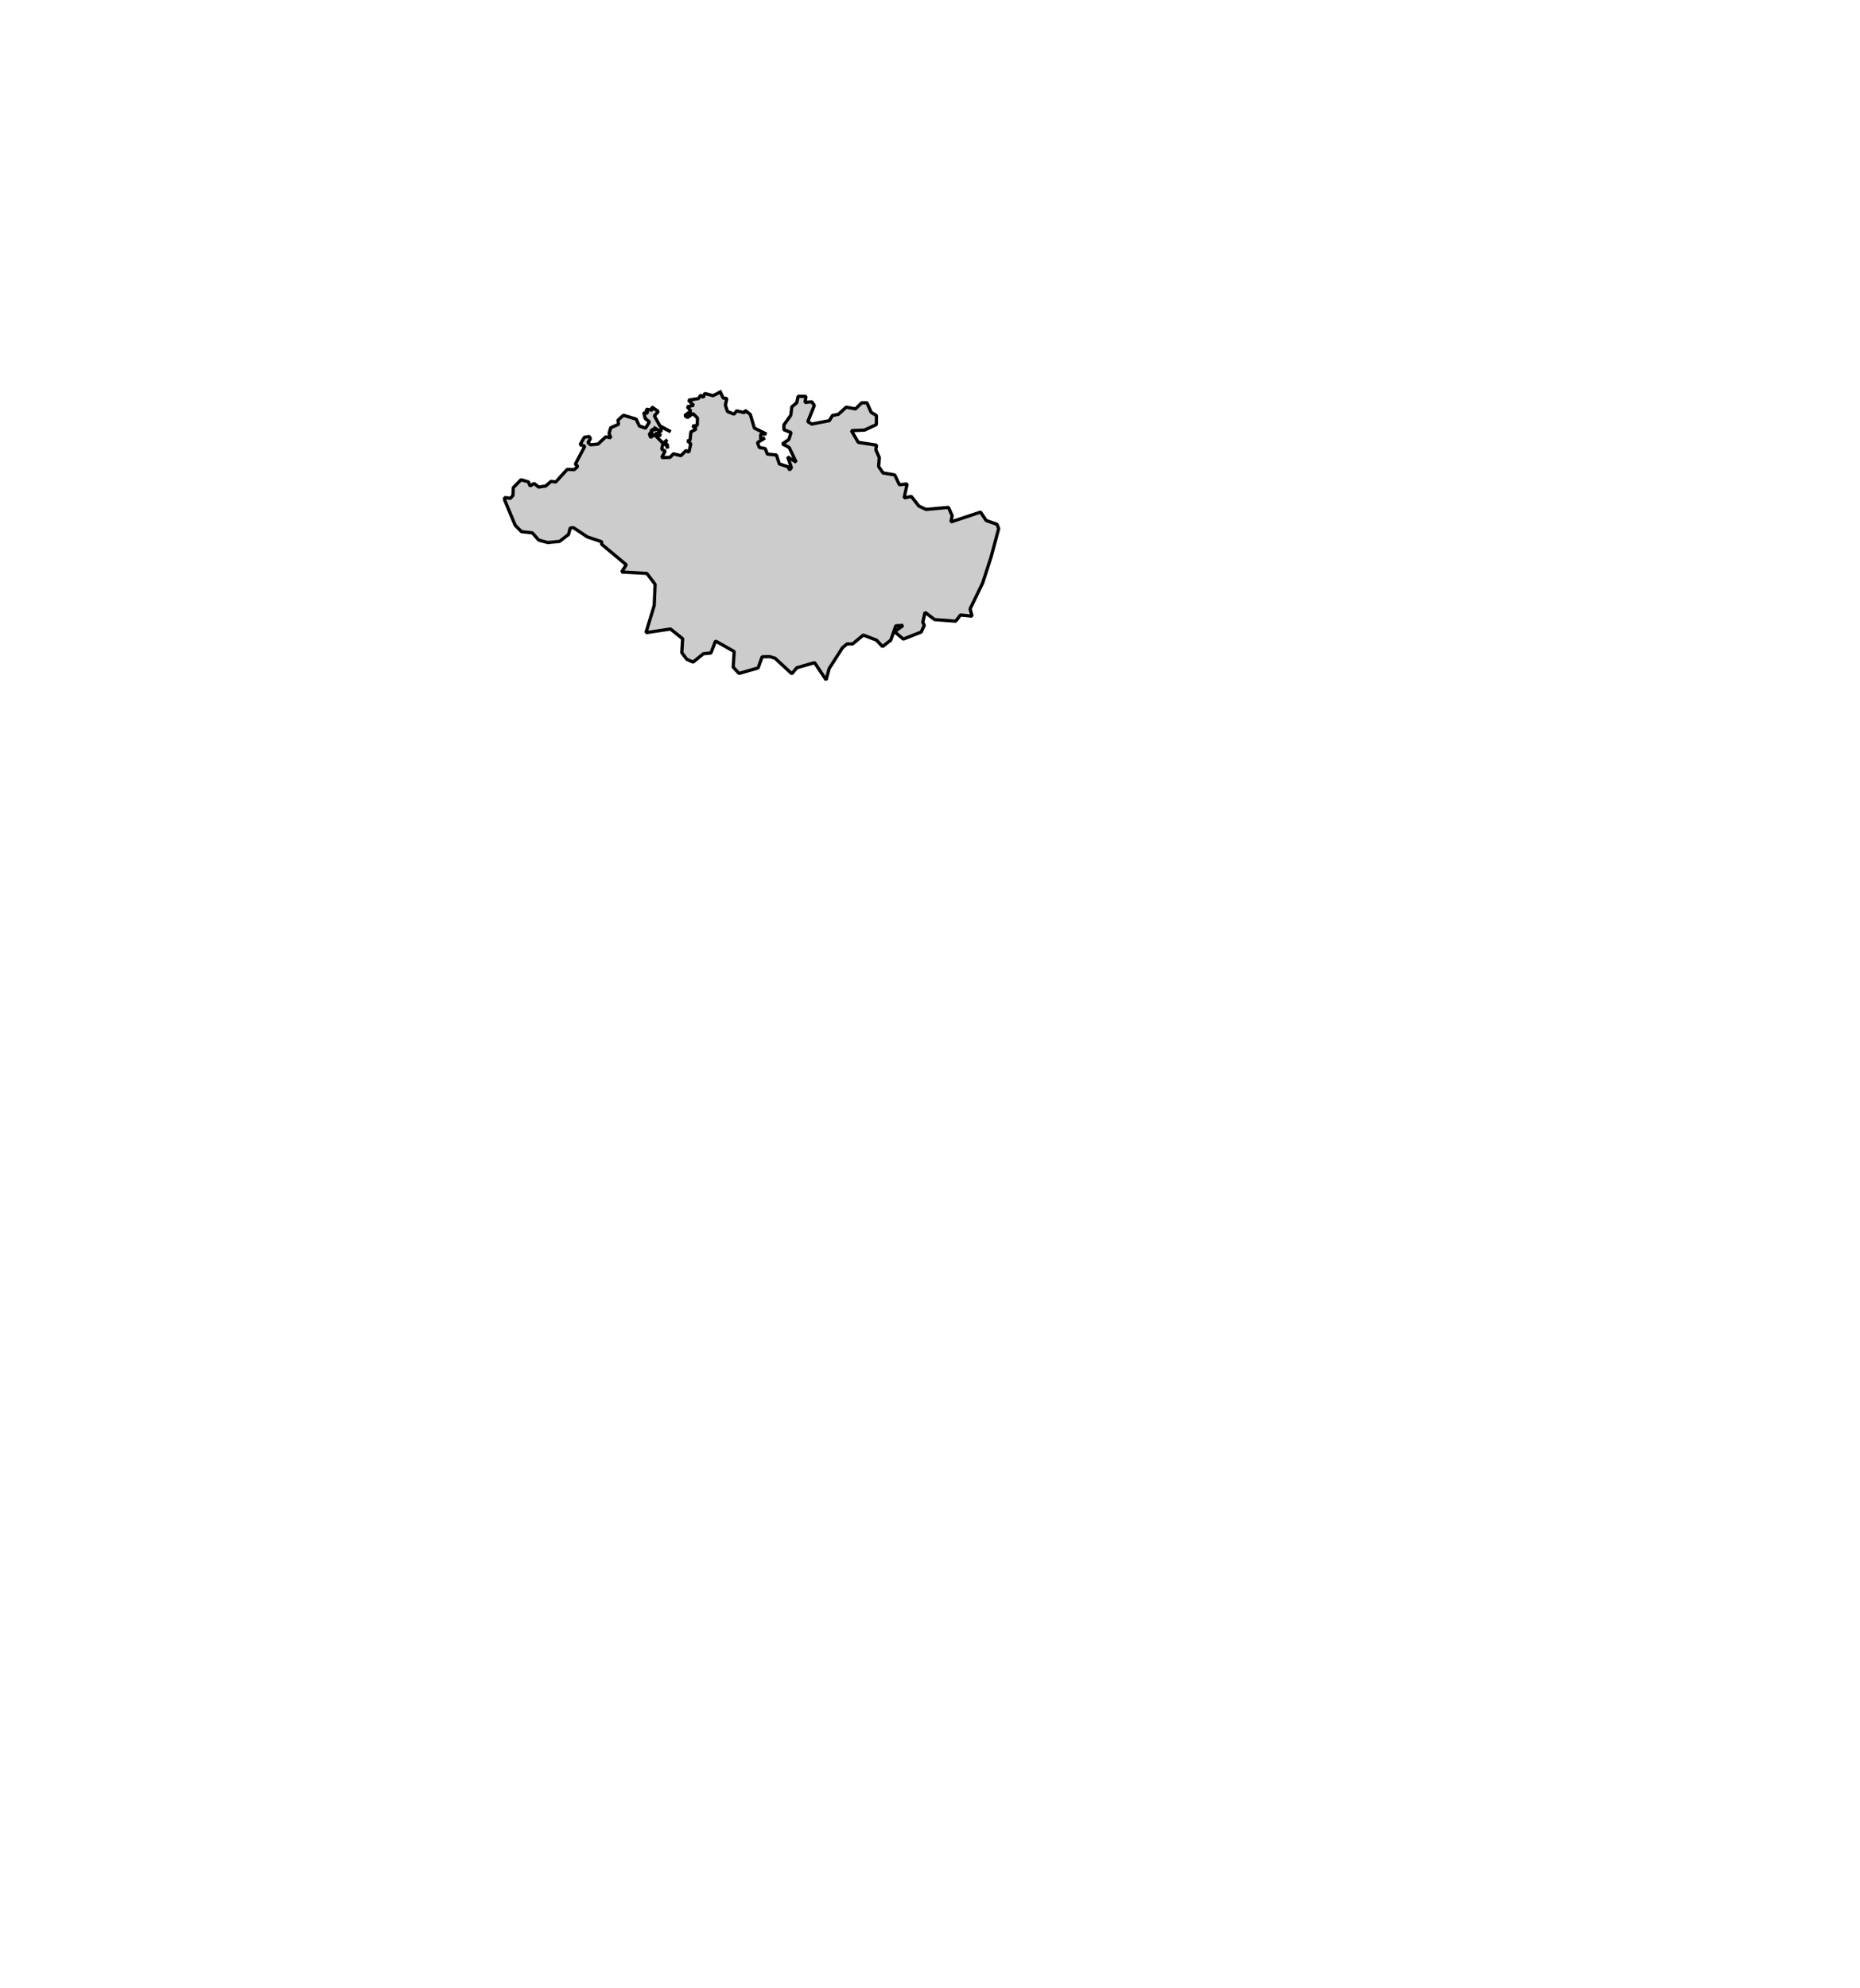 <?xml version="1.0" encoding="UTF-8" standalone="no"?>
<svg
   xmlns:dc="http://purl.org/dc/elements/1.1/"
   xmlns:cc="http://creativecommons.org/ns#"
   xmlns:rdf="http://www.w3.org/1999/02/22-rdf-syntax-ns#"
   xmlns:svg="http://www.w3.org/2000/svg"
   xmlns="http://www.w3.org/2000/svg"
   xmlns:sodipodi="http://sodipodi.sourceforge.net/DTD/sodipodi-0.dtd"
   xmlns:inkscape="http://www.inkscape.org/namespaces/inkscape"
   width="358.143"
   height="382.659"
   viewBox="0 0 1193.811 1275.531"
   version="1.2"
   id="svg3336"
   inkscape:version="0.48.4 r9939"
   sodipodi:docname="murosNoia.svg">
  <sodipodi:namedview
     pagecolor="#ffffff"
     bordercolor="#666666"
     borderopacity="1"
     objecttolerance="10"
     gridtolerance="10"
     guidetolerance="10"
     inkscape:pageopacity="0.01960784"
     inkscape:pageshadow="2"
     inkscape:window-width="1873"
     inkscape:window-height="1056"
     id="namedview3434"
     showgrid="false"
     inkscape:zoom="1.0913995"
     inkscape:cx="262.05378"
     inkscape:cy="170.1488"
     inkscape:window-x="47"
     inkscape:window-y="24"
     inkscape:window-maximized="1"
     inkscape:current-layer="svg3336"
     fit-margin-top="0"
     fit-margin-left="0"
     fit-margin-right="0"
     fit-margin-bottom="0" />
  <title
     id="title3338">BISBARRAS</title>
  <desc
     id="desc3340">Generated with Qt</desc>
  <defs
     id="defs3342" />
  <g
     style="font-size:32.5px;font-style:normal;font-weight:400;fill:none;stroke:#000000;stroke-width:1;stroke-linecap:square;stroke-linejoin:bevel;stroke-opacity:1;font-family:MS Shell Dlg 2"
     id="g3346"
     font-style="normal"
     font-weight="400"
     font-size="32.5"
     transform="translate(196.478,-1269.533)" />
  <g
     style="font-size:32.5px;font-style:normal;font-weight:400;fill:none;stroke:#000000;stroke-width:1;stroke-linecap:square;stroke-linejoin:bevel;stroke-opacity:1;font-family:MS Shell Dlg 2"
     id="g3348"
     font-style="normal"
     font-weight="400"
     font-size="32.5"
     transform="matrix(11.808,0,0,11.808,196.478,-1269.533)" />
  <g
     style="font-size:32.5px;font-style:normal;font-weight:400;fill:#ffffff;fill-opacity:1;fill-rule:evenodd;stroke:none;font-family:MS Shell Dlg 2"
     id="g3350"
     font-style="normal"
     font-weight="400"
     font-size="32.5"
     transform="matrix(1,0,0,1,196.478,-1269.533)" />
  <g
     style="font-size:32.5px;font-style:normal;font-weight:400;fill:none;stroke:#000000;stroke-width:1;stroke-linecap:square;stroke-linejoin:bevel;stroke-opacity:1;font-family:MS Shell Dlg 2"
     id="g3354"
     font-style="normal"
     font-weight="400"
     font-size="32.5"
     transform="matrix(11.808,0,0,11.808,196.478,-1269.533)" />
  <g
     style="font-size:32.5px;font-style:normal;font-weight:400;fill:none;stroke:#000000;stroke-width:1;stroke-linecap:square;stroke-linejoin:bevel;stroke-opacity:1;font-family:MS Shell Dlg 2"
     id="g3356"
     font-style="normal"
     font-weight="400"
     font-size="32.5"
     transform="matrix(11.808,0,0,11.808,196.478,-1269.533)" />
  <g
     style="font-size:32.5px;font-style:normal;font-weight:400;fill:none;stroke:#000000;stroke-width:1;stroke-linecap:square;stroke-linejoin:bevel;stroke-opacity:1;font-family:MS Shell Dlg 2"
     id="g3358"
     font-style="normal"
     font-weight="400"
     font-size="32.5"
     transform="matrix(11.808,0,0,11.808,231.594,-1206.603)" />
  <g
     style="font-size:32.5px;font-style:normal;font-weight:400;fill:none;stroke:#000000;stroke-width:1;stroke-linecap:square;stroke-linejoin:bevel;stroke-opacity:1;font-family:MS Shell Dlg 2"
     id="g3360"
     font-style="normal"
     font-weight="400"
     font-size="32.5"
     transform="matrix(11.808,0,0,11.808,231.594,-1206.603)" />
  <g
     style="font-size:32.5px;font-style:normal;font-weight:400;fill:#ffffff;fill-opacity:1;fill-rule:evenodd;stroke:none;font-family:MS Shell Dlg 2"
     id="g3362"
     font-style="normal"
     font-weight="400"
     font-size="32.5"
     transform="matrix(11.808,0,0,11.808,231.594,-1206.603)" />
  <g
     style="font-size:32.5px;font-style:normal;font-weight:400;fill:none;stroke:#000000;stroke-width:1;stroke-linecap:square;stroke-linejoin:bevel;stroke-opacity:1;font-family:MS Shell Dlg 2"
     id="g3366"
     font-style="normal"
     font-weight="400"
     font-size="32.5"
     transform="matrix(11.808,0,0,11.808,231.594,-1206.603)" />
  <g
     style="font-size:32.5px;font-style:normal;font-weight:400;fill:#000000;fill-opacity:0;fill-rule:evenodd;stroke:none;font-family:MS Shell Dlg 2"
     id="g3368"
     font-style="normal"
     font-weight="400"
     font-size="32.5"
     transform="matrix(1,0,0,1,231.594,-1206.603)">
    <path
       style="fill-rule:evenodd"
       inkscape:connector-curvature="0"
       id="path3370"
       d="m 0,0 3438,0 0,2354 L 0,2354 0,0"
       vector-effect="non-scaling-stroke" />
  </g>
  <path
     vector-effect="none"
     d="m 462.308,251.493 1.87,3.902 2.329,0.288 -0.932,4.263 1.316,4.06 4.226,1.736 1.667,-2.147 5.09,1.184 0.412,-1.515 3.301,2.682 2.552,8.678 7.702,3.797 -3.625,0.194 0.041,3.025 2.653,-0.629 -4.752,2.981 1.202,3.093 3.787,0.741 1.384,3.539 5.785,0.55 1.87,5.738 5.65,1.846 0.938,2.051 1.175,-1.495 -2.423,-6.934 5.495,3.397 -4.523,-9.459 -4.327,-2.243 4.091,-2.804 1.492,-4.488 -4.617,-1.819 0.014,-3.102 4.408,-6.189 0.635,-5.369 3.186,-2.685 0.898,-4.099 5.043,0.038 -0.648,3.932 4.314,-0.471 1.688,2.348 -4.219,10.391 2.565,1.556 11.273,-2.175 2.019,-3.32 3.767,-0.714 5.056,-4.638 5.934,1.138 3.902,-3.855 3.463,-0.067 2.7,6.123 3.382,2.03 -0.041,5.835 -7.648,3.543 -8.391,0.318 4.435,7.546 11.733,1.769 -0.473,2.996 2.221,4.963 -0.425,5.727 2.801,4.152 7.54,1.287 3.017,6.319 4.955,-0.555 -1.944,8.956 4.631,-0.897 4.833,6.147 4.624,2.166 14.365,-1.307 2.369,5.358 -0.783,3.966 19.01,-6.309 3.585,5.391 6.98,2.432 1.067,2.795 -4.8,17.932 -5.468,16.919 -8.081,16.651 1.269,4.651 -7.453,-0.753 -3.038,3.945 -13.555,-0.993 -6.116,-4.665 -1.485,6.432 1.006,1.836 -1.998,4.37 -11.469,4.534 -5.583,-4.713 5.441,-4.082 -4.705,0.267 -3.234,9.233 -5.293,4.096 -3.828,-4.13 -8.506,-3.254 -6.859,5.706 -3.558,-0.055 -2.964,2.521 -8.533,13.336 -1.944,7.281 -7.385,-11.103 -11.469,3.302 -3.139,3.849 -10.781,-9.987 -3.382,-1.021 -4.914,0.11 -2.572,7.158 -12.252,3.514 -3.753,-4.048 0.655,-9.987 -11.962,-6.761 -2.97,7.672 -4.82,0.479 -6.636,5.384 -4.084,-1.856 -3.153,-4.206 0.54,-8.946 -7.804,-6.226 -15.749,2.349 5.306,-17.473 0.574,-13.555 -5.32,-7 -16.161,-0.911 2.977,-4.61 -15.857,-13.227 0.067,-1.555 -9.228,-3.123 -8.944,-5.945 -2.059,0.247 -1.013,4.117 -5.754,4.459 -7.567,0.753 -5.831,-1.562 -4.104,-4.637 -6.964,-0.795 -4.063,-4.117 -6.796,-16.288 0.013,-1.488 3.658,0.532 1.687,-1.823 0.202,-4.999 4.987,-5.115 4.755,1.36 1.081,2.655 2.564,-1.673 2.945,2.373 4.519,-0.705 3.443,-3.004 2.954,0.466 7.4,-8.138 4.503,0.201 2.221,-2.123 -1.532,-1.421 6.109,-11.527 -3.065,-0.953 2.754,-4.765 3.159,-0.5 0.729,1.441 -1.6,2.489 1.694,1.394 4.793,-0.454 4.962,-4.656 3.281,0.647 -1.168,-2.834 1.094,-3.695 5.036,-2.116 -0.466,-2.614 3.571,-3.223 8.175,2.475 2.018,4.406 4.023,1.396 2.464,-4.041 -2.7,-2.163 -0.932,-3.775 2.511,0.404 -0.959,-2.601 3.983,0.631 -0.439,-2.101 4.26,2.941 -2.558,2.791 3.551,6.433 6.973,3.761 -6.258,-3.055 -0.014,3.183 -4.773,-2.979 1.384,1.698 -2.626,-0.148 -0.419,1.69 1.323,0.506 -2.39,0.193 0.79,2.627 4.05,-2.832 2.7,1.393 -3.578,0.207 4.827,4.917 2.842,-2.238 -2.768,2.291 1.431,-0.62 1.37,1.797 0.176,2.038 -1.6,-3.276 -1.802,1.388 -0.425,2.531 2.248,1.12 -2.369,4.191 5.407,-0.164 2.201,-2.283 4.8,1.204 3.227,-3.29 1.897,1.03 1.195,-5.344 -2.099,-1.92 1.613,-0.431 0.601,-5.309 3.348,-1.824 -2.282,-2.045 2.964,-0.199 0.155,-4.823 -2.937,-2.892 -3.375,2.59 -1.89,-1.288 3.936,-2.925 -2.295,-2.699 4.091,-0.949 -3.321,-3.298 6.494,-1.052 1.37,-2.169 1.62,1.497 0.986,-2.592 5.326,1.452 4.644,-2.391"
     id="path3410"
     inkscape:connector-curvature="0"
     style="font-size:medium;font-style:normal;font-weight:400;fill:#cccccc;fill-opacity:1;fill-rule:evenodd;stroke:#000000;stroke-width:2.088;stroke-linecap:square;stroke-linejoin:bevel;stroke-opacity:1;font-family:MS Shell Dlg 2" />
  <g
     style="font-size:32.5px;font-style:normal;font-weight:400;fill:none;stroke:#000000;stroke-width:1;stroke-linecap:square;stroke-linejoin:bevel;stroke-opacity:1;font-family:MS Shell Dlg 2"
     id="g3412"
     font-style="normal"
     font-weight="400"
     font-size="32.5"
     transform="matrix(11.808,0,0,11.808,231.594,-1206.603)" />
  <g
     style="font-size:32.5px;font-style:normal;font-weight:400;fill:none;stroke:#000000;stroke-width:1;stroke-linecap:square;stroke-linejoin:bevel;stroke-opacity:1;font-family:MS Shell Dlg 2"
     id="g3414"
     font-style="normal"
     font-weight="400"
     font-size="32.5"
     transform="matrix(11.808,0,0,11.808,231.594,-1206.603)" />
  <g
     style="font-size:32.5px;font-style:normal;font-weight:400;fill:none;stroke:#000000;stroke-width:1;stroke-linecap:square;stroke-linejoin:bevel;stroke-opacity:1;font-family:MS Shell Dlg 2"
     id="g3416"
     font-style="normal"
     font-weight="400"
     font-size="32.5"
     transform="matrix(11.808,0,0,11.808,231.594,-1206.603)" />
  <g
     style="font-size:32.5px;font-style:normal;font-weight:400;fill:none;stroke:#000000;stroke-width:1;stroke-linecap:square;stroke-linejoin:bevel;stroke-opacity:1;font-family:MS Shell Dlg 2"
     id="g3418"
     font-style="normal"
     font-weight="400"
     font-size="32.5"
     transform="translate(196.478,-1269.533)" />
  <g
     style="font-size:32.5px;font-style:normal;font-weight:400;fill:none;stroke:#000000;stroke-width:1;stroke-linecap:square;stroke-linejoin:bevel;stroke-opacity:1;font-family:MS Shell Dlg 2"
     id="g3420"
     font-style="normal"
     font-weight="400"
     font-size="32.5"
     transform="matrix(11.808,0,0,11.808,231.594,-1206.603)" />
  <g
     style="font-size:32.5px;font-style:normal;font-weight:400;fill:none;stroke:#000000;stroke-width:1;stroke-linecap:square;stroke-linejoin:bevel;stroke-opacity:1;font-family:MS Shell Dlg 2"
     id="g3422"
     font-style="normal"
     font-weight="400"
     font-size="32.5"
     transform="matrix(11.808,0,0,11.808,231.594,-1206.603)" />
  <g
     style="font-size:32.5px;font-style:normal;font-weight:400;fill:none;stroke:#000000;stroke-width:1;stroke-linecap:square;stroke-linejoin:bevel;stroke-opacity:1;font-family:MS Shell Dlg 2"
     id="g3424"
     font-style="normal"
     font-weight="400"
     font-size="32.5"
     transform="matrix(11.808,0,0,11.808,231.594,-1206.603)" />
  <g
     style="font-size:32.5px;font-style:normal;font-weight:400;fill:none;stroke:#000000;stroke-width:1;stroke-linecap:square;stroke-linejoin:bevel;stroke-opacity:1;font-family:MS Shell Dlg 2"
     id="g3426"
     font-style="normal"
     font-weight="400"
     font-size="32.5"
     transform="matrix(11.808,0,0,11.808,231.594,-1206.603)" />
  <g
     style="font-size:32.5px;font-style:normal;font-weight:400;fill:none;stroke:#000000;stroke-width:1;stroke-linecap:square;stroke-linejoin:bevel;stroke-opacity:1;font-family:MS Shell Dlg 2"
     id="g3428"
     font-style="normal"
     font-weight="400"
     font-size="32.5"
     transform="matrix(11.808,0,0,11.808,196.478,-1269.533)" />
  <g
     style="font-size:32.5px;font-style:normal;font-weight:400;fill:none;stroke:#000000;stroke-width:1;stroke-linecap:square;stroke-linejoin:bevel;stroke-opacity:1;font-family:MS Shell Dlg 2"
     id="g3430"
     font-style="normal"
     font-weight="400"
     font-size="32.5"
     transform="matrix(11.808,0,0,11.808,196.478,-1269.533)" />
  <g
     style="font-size:32.5px;font-style:normal;font-weight:400;fill:none;stroke:#000000;stroke-width:1;stroke-linecap:square;stroke-linejoin:bevel;stroke-opacity:1;font-family:MS Shell Dlg 2"
     id="g3432"
     font-style="normal"
     font-weight="400"
     font-size="32.5"
     transform="translate(196.478,-1269.533)" />
</svg>
